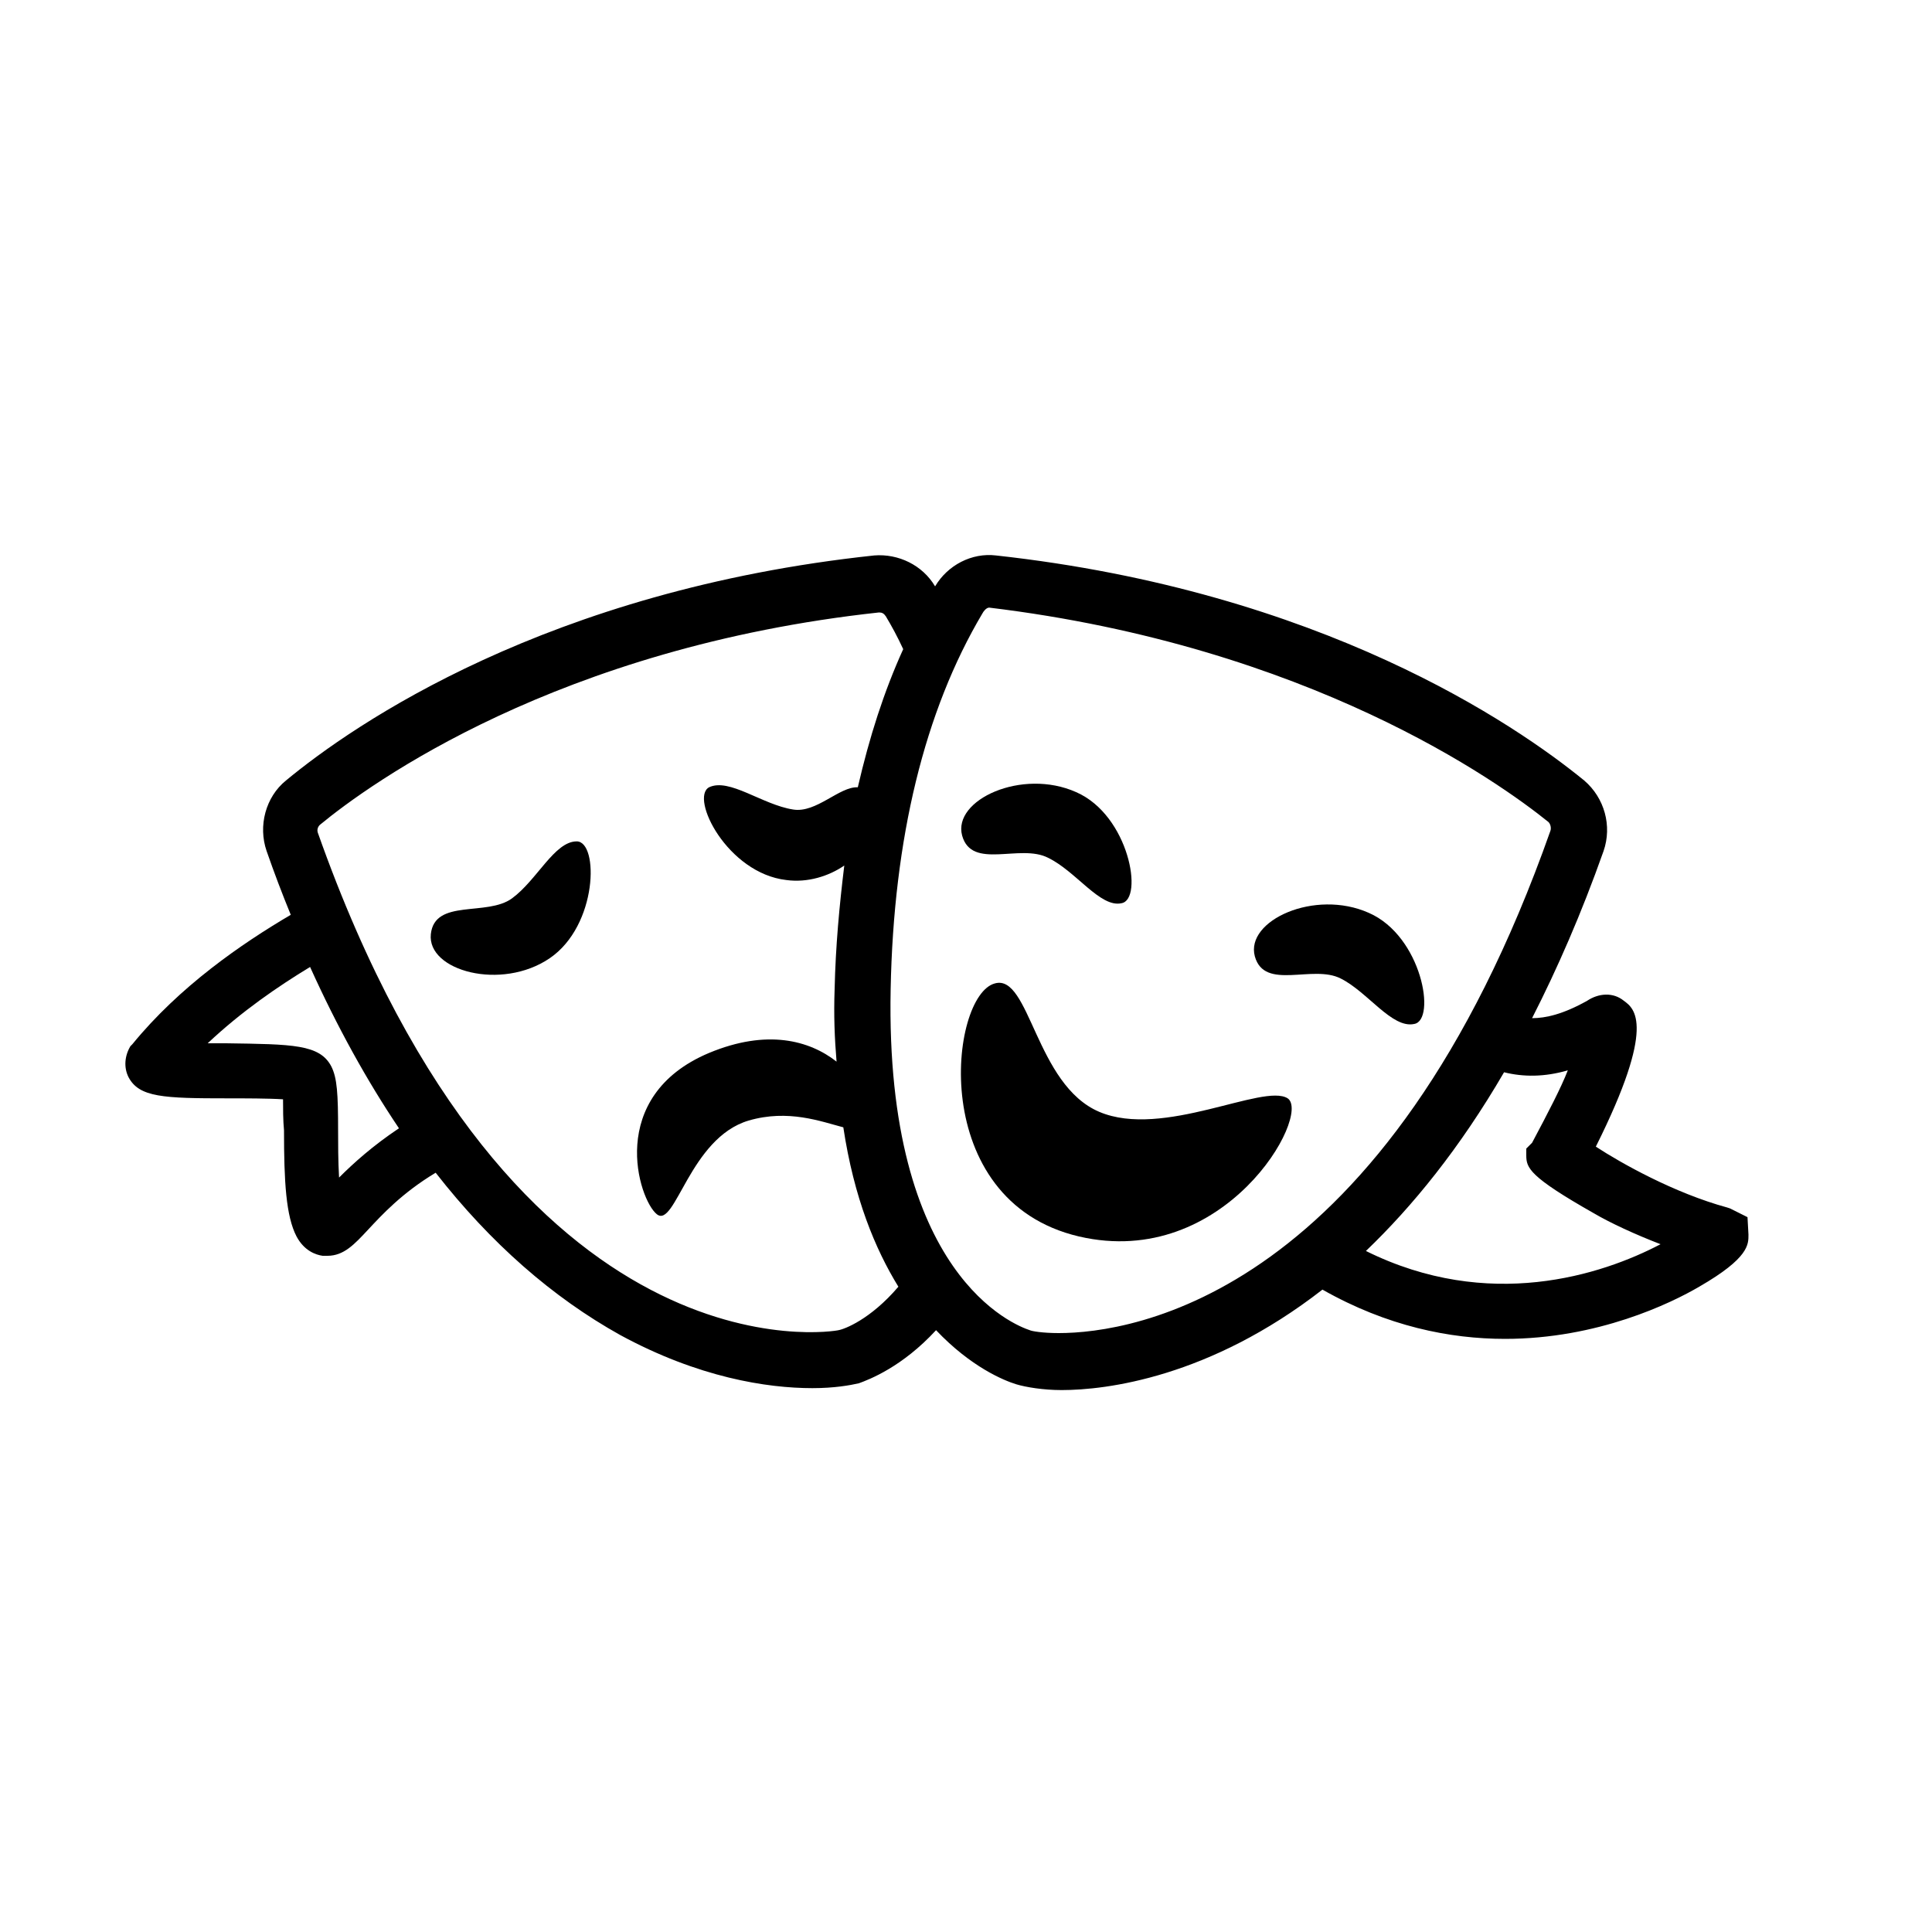 <?xml version="1.0" encoding="utf-8"?>
<!-- Generator: Adobe Illustrator 18.0.0, SVG Export Plug-In . SVG Version: 6.00 Build 0)  -->
<!DOCTYPE svg PUBLIC "-//W3C//DTD SVG 1.0//EN" "http://www.w3.org/TR/2001/REC-SVG-20010904/DTD/svg10.dtd">
<svg version="1.0" id="Layer_1" xmlns="http://www.w3.org/2000/svg" xmlns:xlink="http://www.w3.org/1999/xlink" x="0px" y="0px"
	 viewBox="0 0 200 200" enable-background="new 0 0 200 200" xml:space="preserve">
<g>
	<path d="M133.3,113.7c-2.5-1.6-12.9,4.2-19.5,1.4s-7.2-14.3-10.8-13.3c-4.7,1.2-7.1,22.5,8.7,26.2
		C126.8,131.5,135.8,115.4,133.3,113.7z"/>
	<path d="M108.5,88.8c2.9,1.4,5.4,5.2,7.6,4.7c2.3-0.4,0.8-9.1-4.7-11.5c-5.6-2.5-12.8,0.8-11.8,4.5
		C100.6,90.1,105.6,87.3,108.5,88.8z"/>
	<path d="M146.4,106c2.3-0.4,0.8-9.1-4.7-11.5c-5.6-2.5-12.8,0.8-11.8,4.5c1,3.6,6,0.8,8.9,2.3C141.6,102.7,144.1,106.5,146.4,106z"
		/>
	<path d="M59.7,87.1c-2.3,0-4.1,4-6.7,5.9c-2.6,1.9-8,0-8.4,3.7c-0.4,3.8,7.3,5.9,12.3,2.5S62,87.1,59.7,87.1z"/>
	<path d="M181,127.8l-0.1-1.8l-1.8-0.9l-0.3-0.1c-5.5-1.5-11-4.6-13.6-6.3c6.3-12.6,4-14.3,2.9-15.1c-1.1-0.9-2.6-0.8-3.8,0
		c-2.5,1.4-4.3,1.8-5.7,1.8c2.6-5.1,5.1-10.8,7.4-17.3c0.9-2.6,0.1-5.5-2-7.3c-7.1-5.8-27.2-19.6-60.9-23.3c-2.5-0.3-5,1-6.3,3.2
		c0,0,0,0,0,0.1c0,0,0,0,0-0.1c-1.3-2.2-3.8-3.4-6.3-3.2c-33.8,3.6-53.9,17.5-60.9,23.3c-2.1,1.7-2.9,4.7-2,7.3
		c0.8,2.3,1.6,4.4,2.5,6.6c-5.1,3-11.5,7.4-16.4,13.4l-0.2,0.2c-0.6,1-0.7,2.2-0.2,3.2c1.1,2.1,3.6,2.2,10.3,2.2
		c1.7,0,4.2,0,5.7,0.1c0,0.9,0,2.2,0.1,3.2c0,5.3,0.2,8.9,1.3,11c0.8,1.5,2,1.9,2.7,2c0.2,0,0.3,0,0.5,0c1.7,0,2.8-1.2,4.2-2.7
		c1.4-1.5,3.5-3.8,7-5.9c5.7,7.3,12.1,12.9,19.1,16.8c8.1,4.4,15.2,5.5,19.9,5.5c2.3,0,3.9-0.3,4.8-0.5c1.1-0.4,4.5-1.7,8-5.5
		c3.6,3.8,7,5.2,8.3,5.6c1,0.3,2.8,0.6,4.7,0.6c0,0,0,0,0,0c4.6,0,15.3-1.3,27-10.4c6.7,3.8,13.2,5.1,18.9,5.1
		c9.6,0,17.2-3.7,20.1-5.4C181.1,130.2,181,128.8,181,127.8z M35.1,121.9c-0.1-1.7-0.1-3.6-0.1-4.8c0-3.9-0.1-5.5-0.7-6.7
		c-1.2-2.3-4-2.3-10.9-2.4c-0.6,0-1.2,0-1.9,0c3.5-3.3,7.3-5.9,10.6-7.9c2.8,6.2,5.9,11.8,9.2,16.7
		C38.6,118.6,36.6,120.4,35.1,121.9z M86.8,137.7c-0.3,0.1-33.6,5.9-53.9-51.5c-0.1-0.3,0-0.6,0.2-0.8c5.2-4.3,24.7-18.4,57.9-22
		c0.3,0,0.5,0.1,0.7,0.4c0.6,1,1.2,2.1,1.8,3.4c-2,4.4-3.5,9.1-4.7,14.3c-1.9-0.1-4.3,2.7-6.7,2.3c-3.2-0.5-6.6-3.3-8.7-2.3
		c-2,1.1,1.9,8.9,8,9.6c2.2,0.3,4.4-0.4,6-1.5c-0.5,4.1-0.9,8.3-1,12.8c-0.1,2.7,0,5.1,0.2,7.5c-2.8-2.2-7.2-3.4-13.2-0.9
		c-10.7,4.5-7.3,15.2-5.4,16.7s3.4-7.9,9.5-9.7c4.1-1.2,7.5,0.1,9.8,0.7c1.1,7.3,3.3,12.6,5.7,16.5
		C90.1,136.6,87.4,137.6,86.8,137.7z M109.6,138c-1.7,0-2.8-0.2-3-0.3c-1.5-0.5-15-5.6-14.4-35.3c0.3-15.6,3.5-28.8,9.5-38.9
		c0.1-0.2,0.4-0.6,0.7-0.6c0,0,0,0,0,0c33.1,4,52.7,18,57.9,22.2c0.2,0.2,0.3,0.6,0.2,0.9C143.5,134.2,117.2,138,109.6,138z
		 M141.4,129.5c4.8-4.6,9.7-10.6,14.3-18.5c2,0.5,4.2,0.5,6.6-0.2c-0.7,1.8-2,4.3-3.7,7.5l-0.6,0.6v0.7c0,1.3,0.3,2.2,7,6
		c1.7,1,4.3,2.2,6.9,3.2C165.8,132,154.1,135.8,141.4,129.5z"/>
</g>
</svg>
